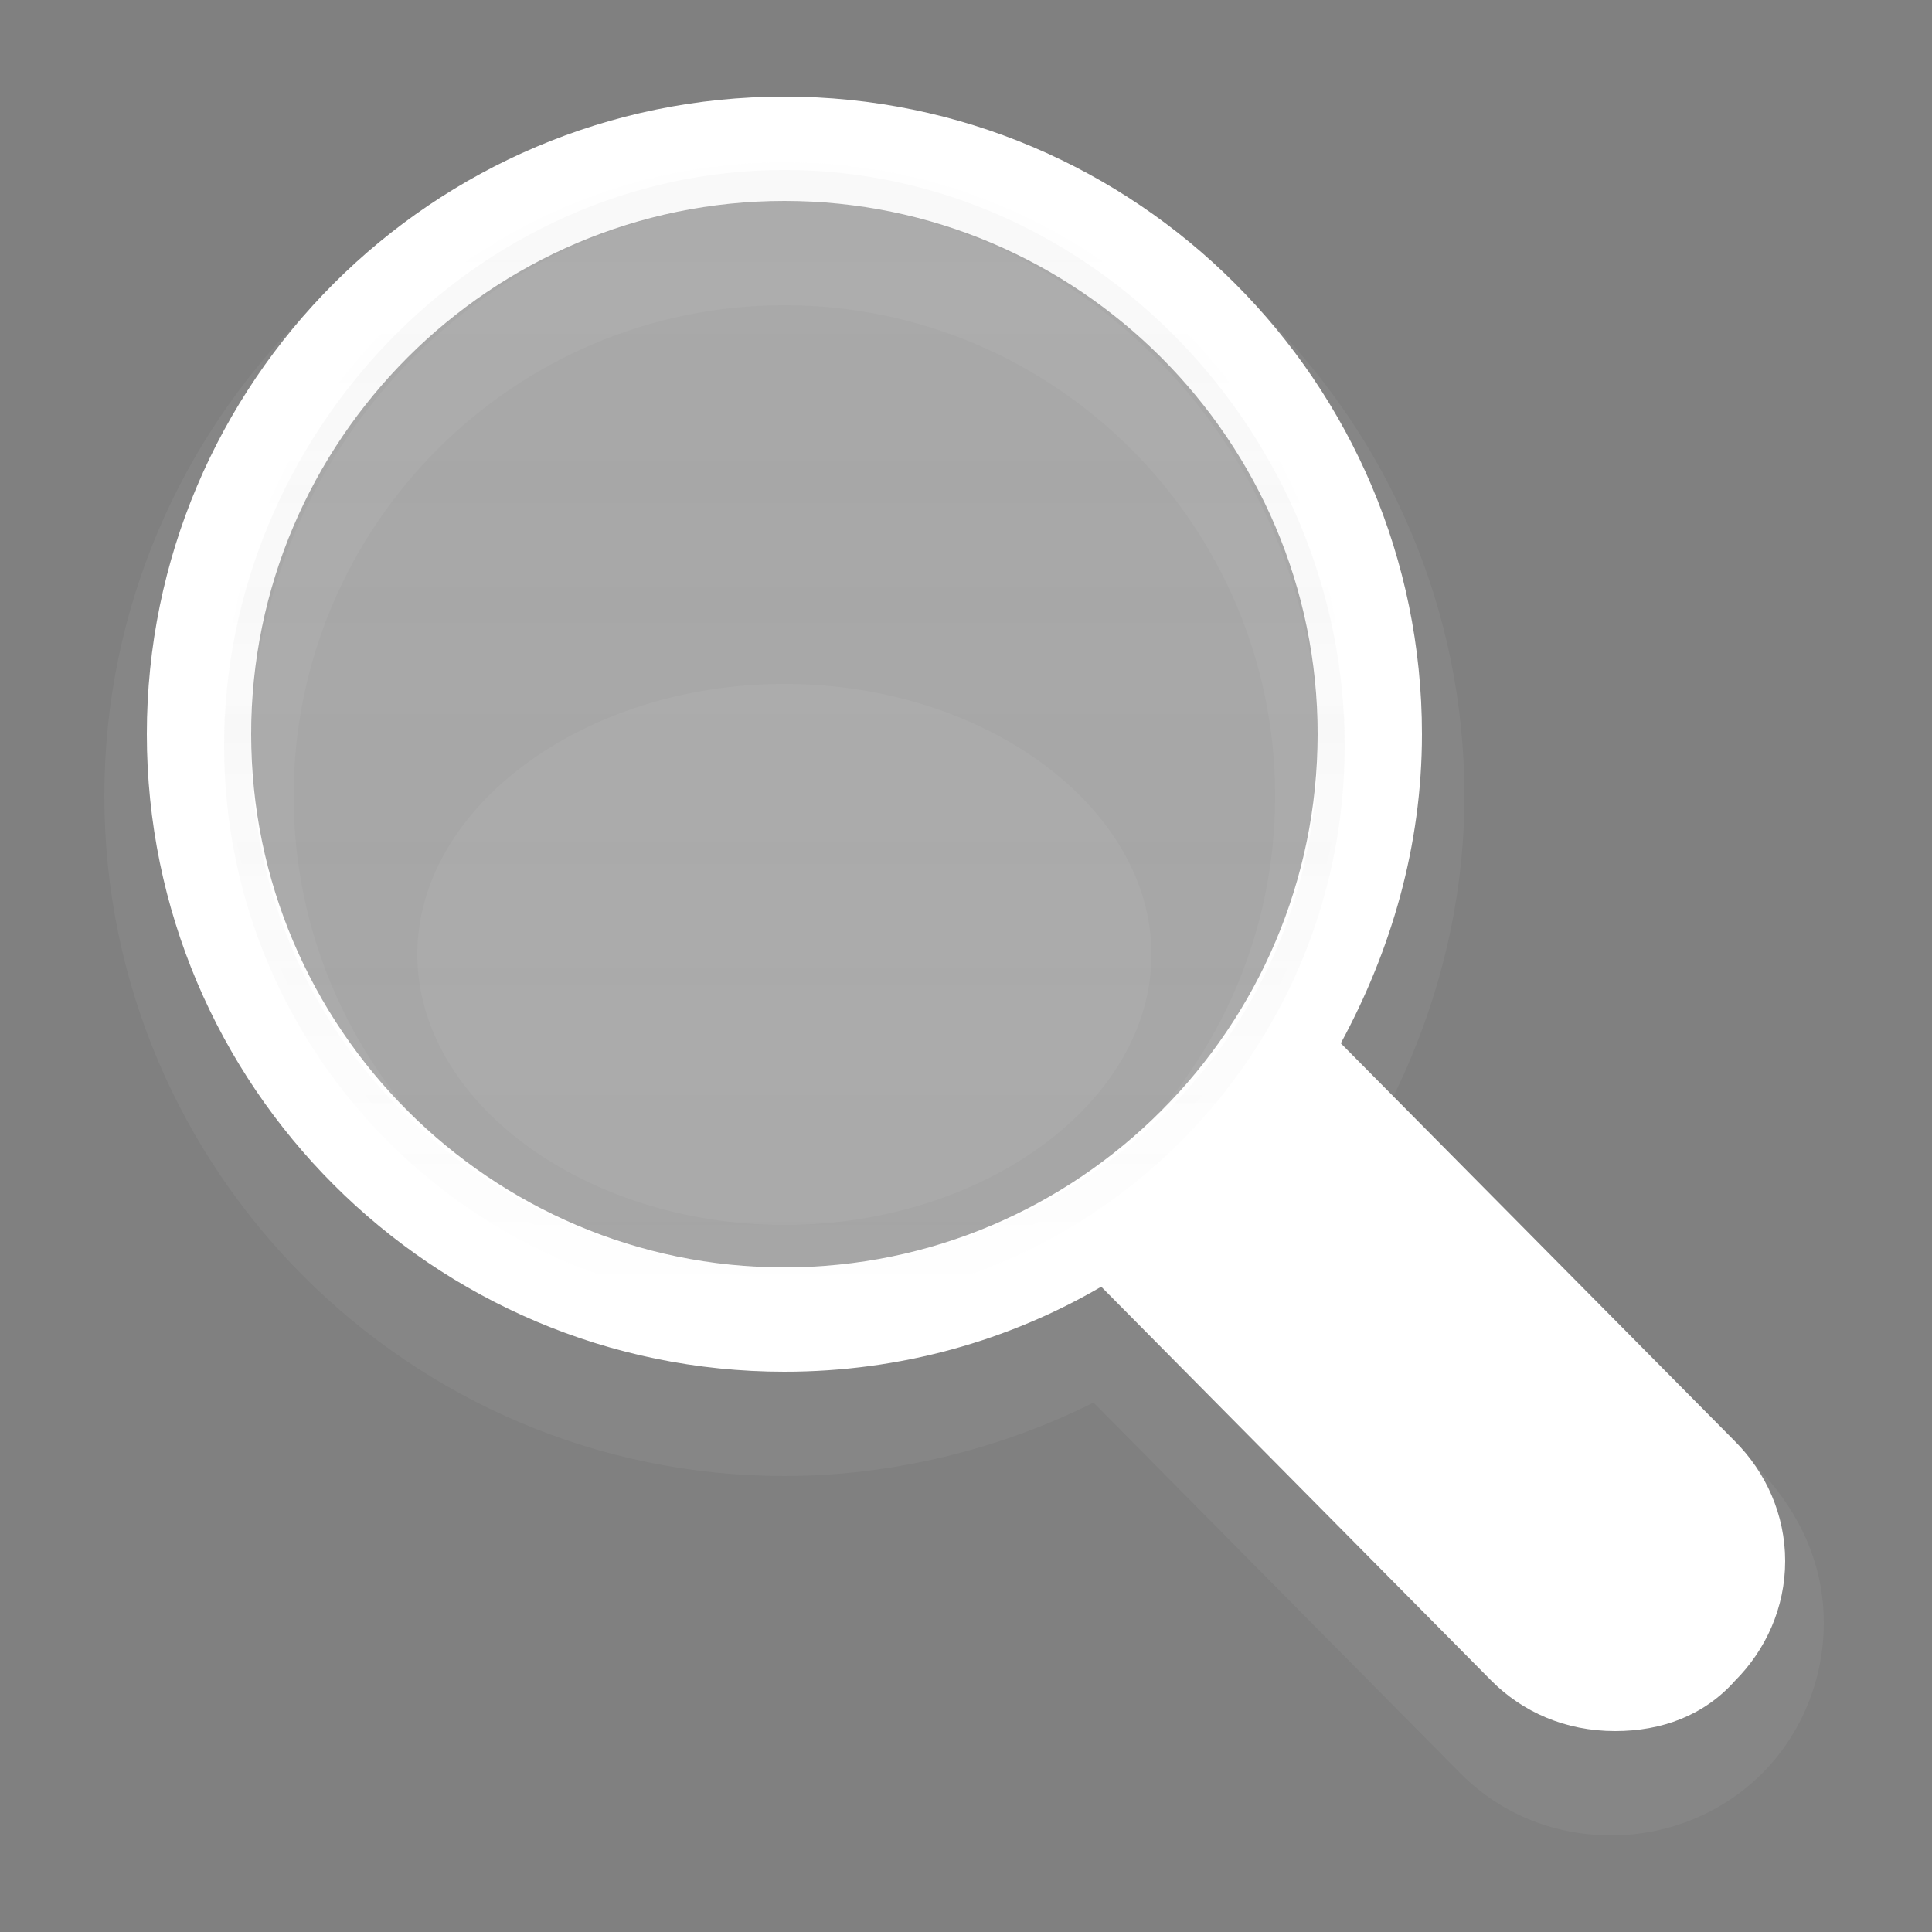 <?xml version="1.0" encoding="utf-8"?>
<!-- Generator: Adobe Illustrator 23.0.0, SVG Export Plug-In . SVG Version: 6.00 Build 0)  -->
<svg version="1.0" id="Layer_1" xmlns="http://www.w3.org/2000/svg" xmlns:xlink="http://www.w3.org/1999/xlink" x="0px" y="0px"
	 width="50px" height="50px" viewBox="0 0 50 50" enable-background="new 0 0 50 50" xml:space="preserve">
<rect x="0" y="0" width="50" height="50" fill="#808080" stroke="none"/>
<path opacity="5.000000e-02" fill="#FFFFFF" d="M45.6,38.1L36,28.5c1.2-2.4,1.9-5.1,1.9-7.9C37.9,10.9,30,3,20.3,3
	S2.7,10.9,2.7,20.6c0,9.7,7.9,17.6,17.6,17.6c2.8,0,5.6-0.7,8-1.9l9.5,9.6c1.1,1.1,2.5,1.6,3.9,1.6c1.5,0,2.9-0.6,3.9-1.6
	s1.6-2.4,1.6-3.9S46.6,39.2,45.6,38.1z M20.3,7.9c7,0,12.7,5.7,12.7,12.7s-5.7,12.7-12.7,12.7S7.6,27.6,7.6,20.6S13.3,7.9,20.3,7.9z
	"/>
<path fill="#FFFFFF" d="M44.9,37.3L34.7,27c1.3-2.4,2.1-5.1,2.1-8c0-9.1-7.4-16.5-16.5-16.5S3.8,9.9,3.8,19s7.4,16.5,16.5,16.5
	c3,0,5.8-0.8,8.2-2.2l10.1,10.2c0.8,0.8,1.9,1.3,3.2,1.3c1.2,0,2.3-0.4,3.1-1.3c0.8-0.8,1.3-1.9,1.3-3.1
	C46.2,39.2,45.7,38.1,44.9,37.3z M6.5,19c0-7.6,6.2-13.8,13.8-13.8S34.1,11.4,34.1,19s-6.2,13.8-13.8,13.8S6.5,26.6,6.5,19z"/>
<path opacity="0.3" fill="#FFFFFF" enable-background="new    " d="M5.8,18.7c0-8,6.5-14.5,14.5-14.5s14.5,6.5,14.5,14.5
	s-6.5,14.5-14.5,14.5S5.8,26.8,5.8,18.7L5.8,18.7z"/>
<linearGradient id="SVGID_1_" gradientUnits="userSpaceOnUse" x1="20.3" y1="4.2" x2="20.3" y2="33.265">
	<stop  offset="4.300000e-02" style="stop-color:#F2F2F2;stop-opacity:0.7"/>
	<stop  offset="1" style="stop-color:#F2F2F2;stop-opacity:0"/>
</linearGradient>
<path opacity="5.000000e-02" fill="url(#SVGID_1_)" enable-background="new    " d="M5.8,18.7c0-8,6.5-14.5,14.5-14.5
	s14.5,6.5,14.5,14.5s-6.5,14.5-14.5,14.5S5.8,26.8,5.8,18.7L5.8,18.7z"/>
<linearGradient id="SVGID_2_" gradientUnits="userSpaceOnUse" x1="20.3" y1="33.859" x2="20.3" y2="4.459">
	<stop  offset="0" style="stop-color:#FFFFFF;stop-opacity:0.8"/>
	<stop  offset="7.370000e-02" style="stop-color:#DEDEDE;stop-opacity:0.77"/>
	<stop  offset="0.217" style="stop-color:#A4A4A4;stop-opacity:0.713"/>
	<stop  offset="0.36" style="stop-color:#727272;stop-opacity:0.656"/>
	<stop  offset="0.5" style="stop-color:#494949;stop-opacity:0.6"/>
	<stop  offset="0.636" style="stop-color:#292929;stop-opacity:0.546"/>
	<stop  offset="0.767" style="stop-color:#121212;stop-opacity:0.493"/>
	<stop  offset="0.891" style="stop-color:#050505;stop-opacity:0.444"/>
	<stop  offset="1" style="stop-color:#000000;stop-opacity:0.4"/>
</linearGradient>
<path opacity="5.000000e-02" fill="url(#SVGID_2_)" enable-background="new    " d="M20.3,4.4c-8,0-14.5,6.9-14.5,14.9
	s6.5,14.5,14.5,14.5s14.5-6.5,14.5-14.5S28.3,4.4,20.3,4.4z M20.3,32.8c-7.6,0-13.8-5.9-13.8-13.5S12.7,5.2,20.3,5.2
	s13.8,6.5,13.8,14.1S27.9,32.8,20.3,32.8z"/>
<path opacity="5.000000e-02" fill="#FFFFFF" enable-background="new    " d="M20.3,31.7c5.2,0,9.5-3.2,9.5-7s-4.3-7-9.5-7
	s-9.5,3.2-9.5,7S15.1,31.7,20.3,31.7z"/>
</svg>
